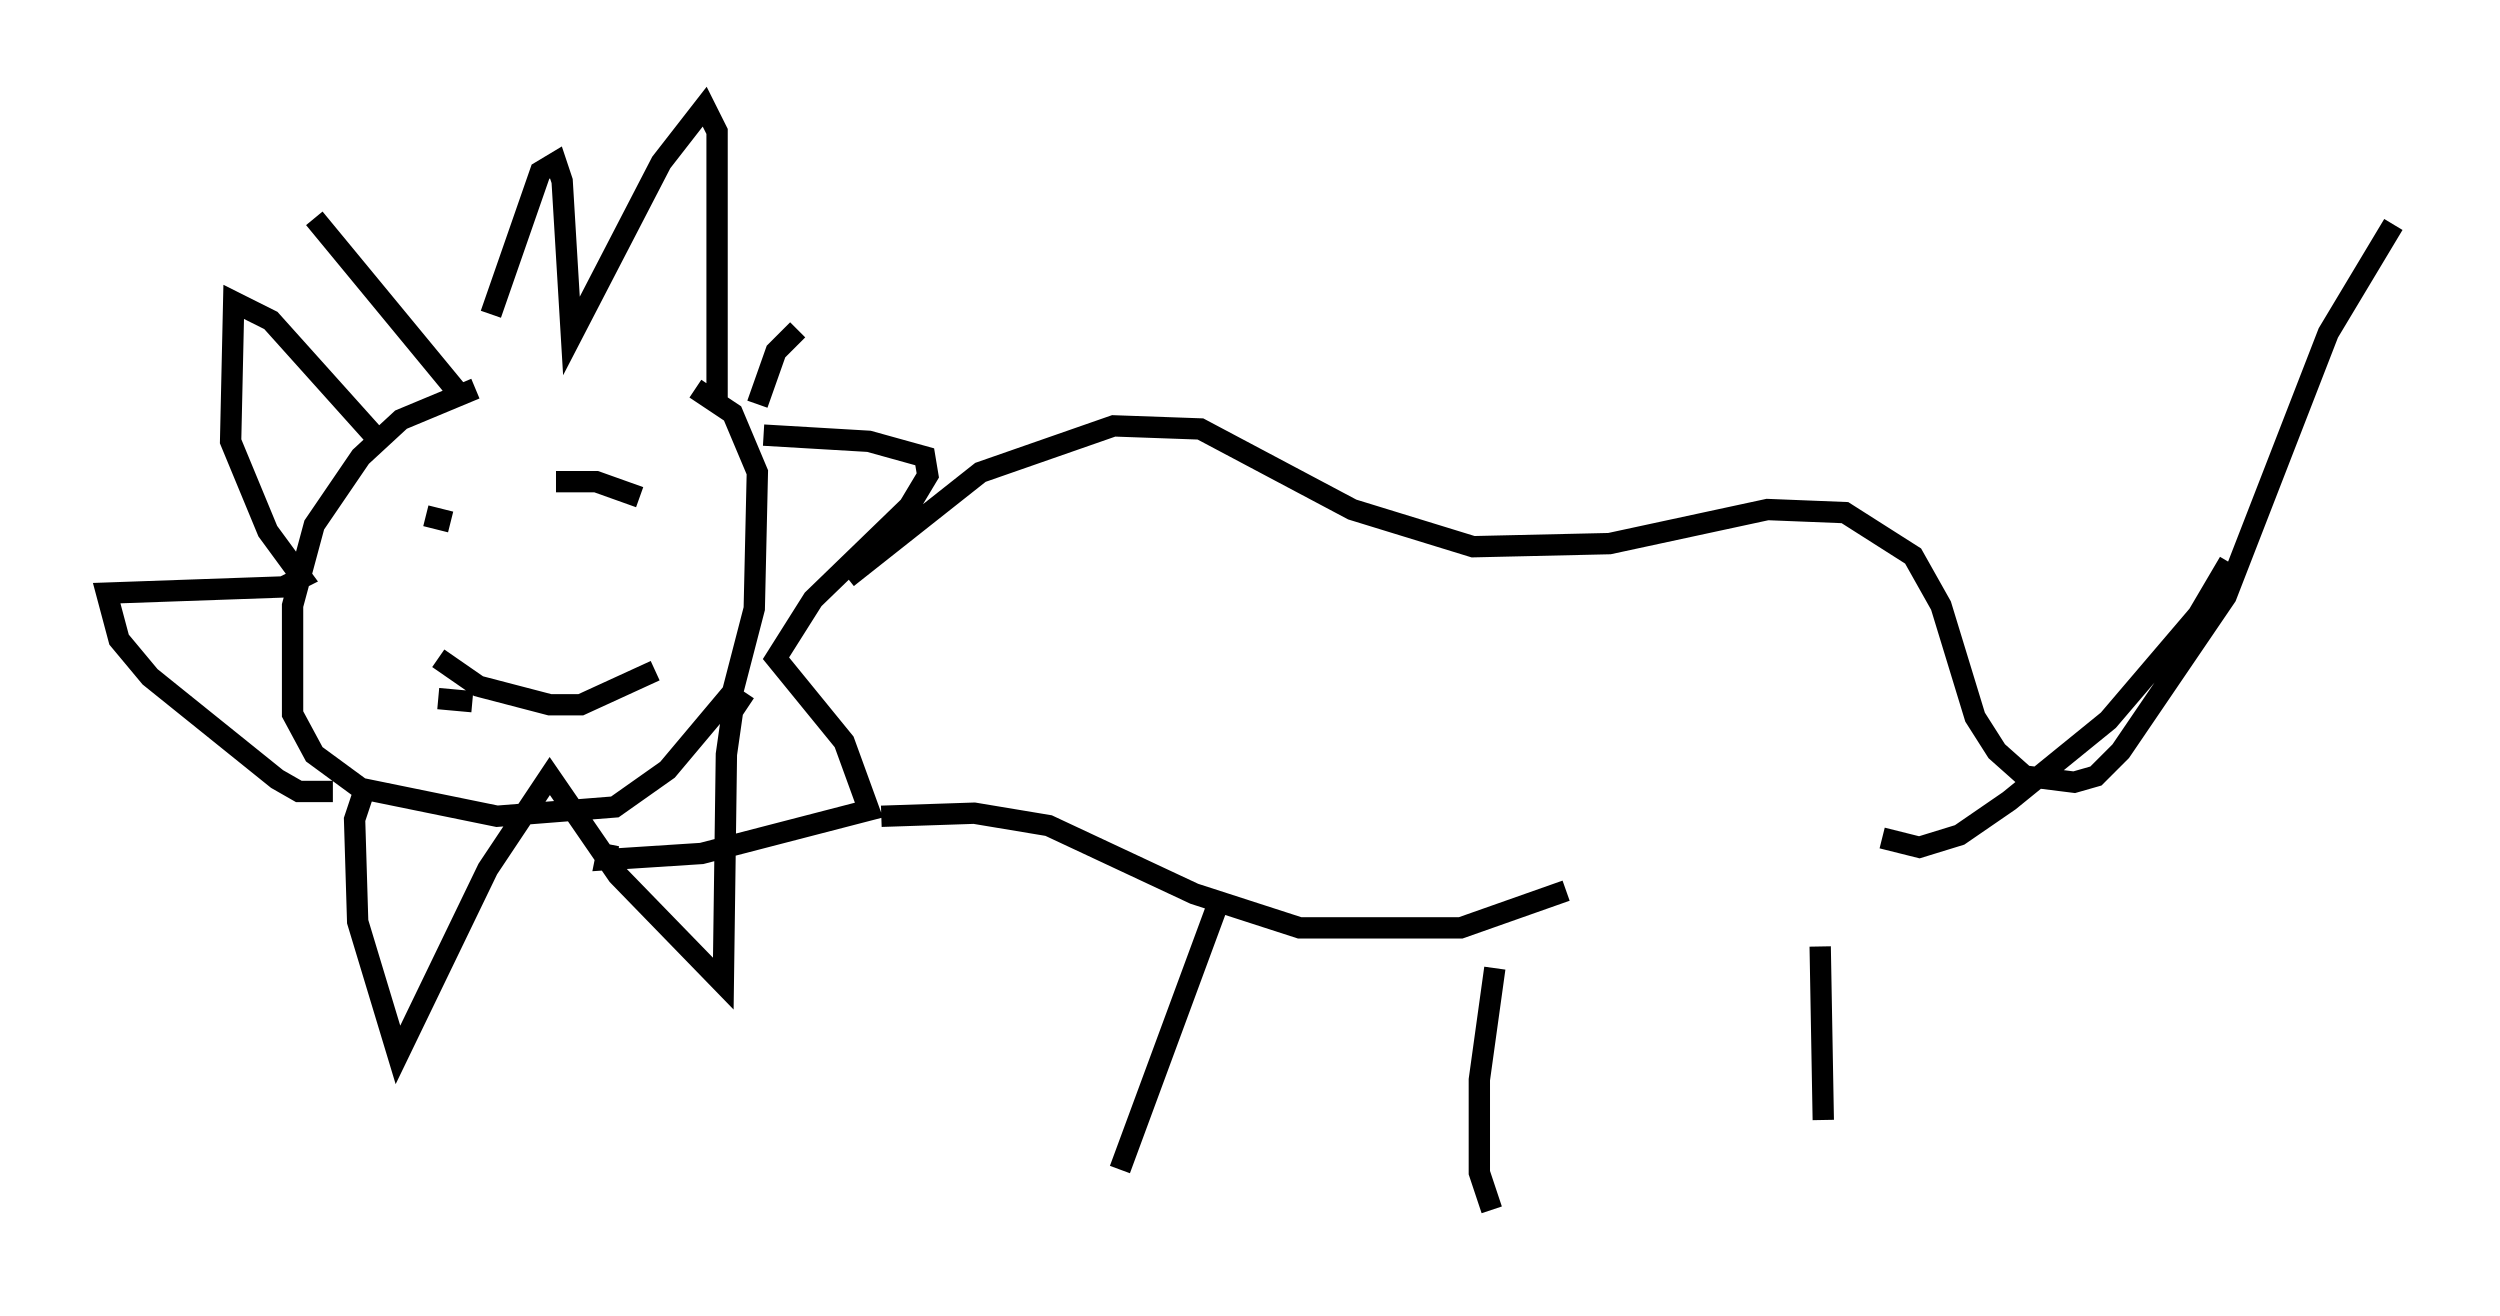 <?xml version="1.0" encoding="utf-8" ?>
<svg baseProfile="full" height="61.709" version="1.1" width="117.195" xmlns="http://www.w3.org/2000/svg" xmlns:ev="http://www.w3.org/2001/xml-events" xmlns:xlink="http://www.w3.org/1999/xlink"><defs /><rect fill="white" height="61.709" width="117.195" x="0" y="0" /><path d="M23.011, 17.492 m0.0, -2.76 l2.324, -6.682 0.726, -0.436 l0.291, 0.872 0.436, 7.263 l4.212, -8.134 2.034, -2.615 l0.581, 1.162 0.0, 12.637 m-11.33, -0.581 l-3.486, 1.453 -1.888, 1.743 l-2.179, 3.196 -1.017, 3.777 l0.0, 5.084 1.017, 1.888 l2.179, 1.598 6.391, 1.307 l5.52, -0.436 2.469, -1.743 l3.05, -3.631 1.017, -3.922 l0.145, -6.391 -1.162, -2.76 l-1.743, -1.162 m-14.816, 2.469 l-5.084, -5.665 -1.743, -0.872 l-0.145, 6.536 1.743, 4.212 l1.598, 2.179 -0.872, 0.436 l-8.279, 0.291 0.581, 2.179 l1.453, 1.743 5.955, 4.793 l1.017, 0.581 1.598, 0.0 m20.19, -16.704 l4.939, 0.291 2.615, 0.726 l0.145, 0.872 -0.872, 1.453 l-4.503, 4.358 -1.743, 2.76 l3.196, 3.922 1.162, 3.196 l-7.844, 2.034 -4.503, 0.291 l0.145, -0.726 m11.184, -12.492 l6.246, -4.939 6.246, -2.179 l4.067, 0.145 7.117, 3.777 l5.665, 1.743 6.391, -0.145 l7.408, -1.598 3.631, 0.145 l3.196, 2.034 1.307, 2.324 l1.598, 5.229 1.017, 1.598 l1.307, 1.162 2.324, 0.291 l1.017, -0.291 1.162, -1.162 l4.939, -7.263 4.793, -12.346 l3.05, -5.084 m-70.883, 27.743 l4.358, -0.145 3.486, 0.581 l6.827, 3.196 4.939, 1.598 l7.553, 0.0 4.939, -1.743 m-16.413, 0.872 l-4.503, 12.201 m17.575, -9.441 l-0.726, 5.229 0.0, 4.358 l0.581, 1.743 m15.397, -12.346 l0.145, 8.134 m-63.184, -27.888 l0.0, 0.0 m9.296, -2.034 l0.0, 0.0 m-9.151, 1.017 l0.0, 0.0 m7.553, -0.291 l-2.034, -0.726 -1.888, 0.0 m-6.101, 1.598 l1.162, 0.291 m3.777, 5.374 l0.0, 0.0 m-4.358, 2.905 l1.598, 0.145 m-0.581, -14.38 l-6.827, -8.279 m2.324, 26.871 l-0.436, 1.307 0.145, 4.793 l1.888, 6.246 4.212, -8.715 l2.905, -4.358 3.196, 4.648 l4.939, 5.084 0.145, -10.749 l0.291, -2.034 0.581, -0.872 m0.581, -13.508 l0.872, -2.469 1.017, -1.017 m-16.849, 15.397 l1.888, 1.307 3.341, 0.872 l1.453, 0.0 3.486, -1.598 m57.519, 7.844 l1.743, 0.436 1.888, -0.581 l2.324, -1.598 4.648, -3.777 l4.212, -4.939 1.453, -2.469 " fill="none" stroke="black" stroke-width="1" /></svg>
